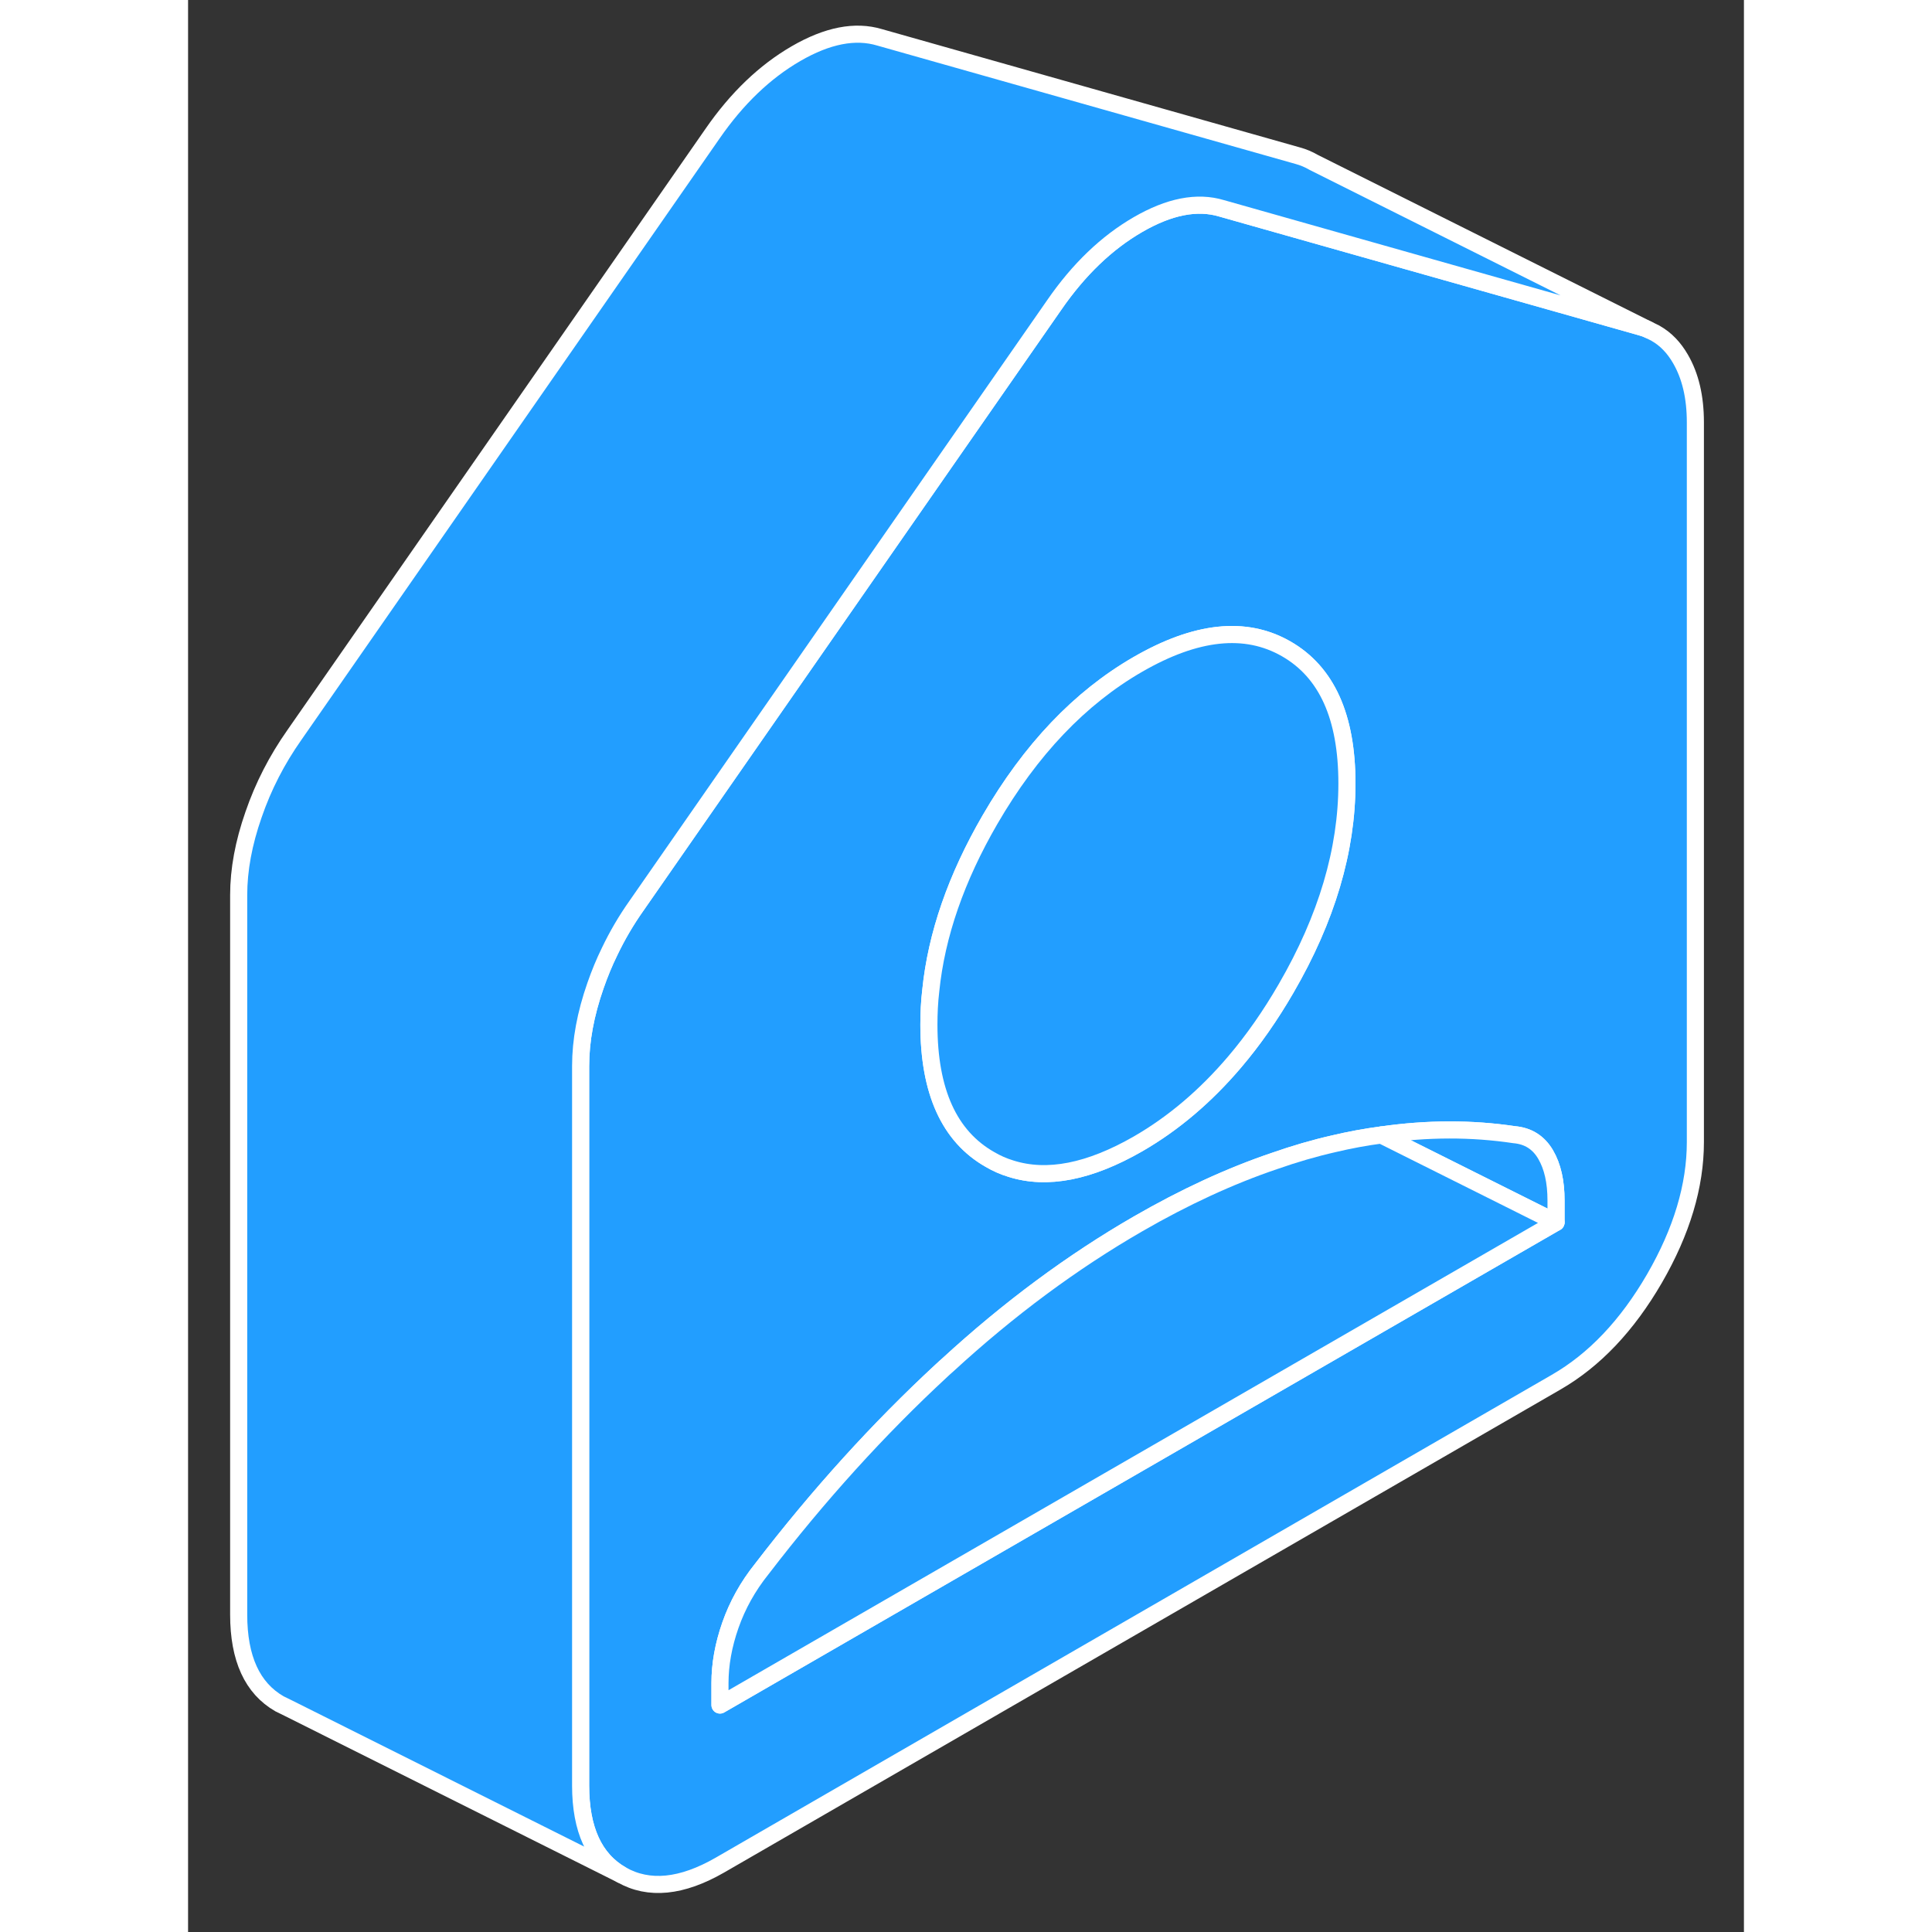 <svg viewBox="0 0 91 113" fill="#229EFF" xmlns="http://www.w3.org/2000/svg" height="48" width="48" stroke-width="1px" stroke-linecap="round" stroke-linejoin="round"><rect x="0" y="0" width="91" height="113" fill="#333333" stroke="none"/><path d="M87.29 20.995C86.91 20.335 86.43 19.835 85.85 19.505L85.82 19.485L85.41 19.285C85.25 19.205 85.08 19.155 84.9 19.105L68.15 14.365L60.45 12.185C59.02 11.755 57.39 12.075 55.56 13.135C53.73 14.195 52.1 15.755 50.67 17.825L43.79 27.715L26.22 52.985C25.62 53.835 25.1 54.725 24.66 55.645C24.34 56.295 24.07 56.955 23.83 57.645C23.25 59.305 22.96 60.865 22.96 62.355V104.435C22.96 107.005 23.76 108.745 25.35 109.655C26.95 110.565 28.87 110.375 31.11 109.085L80.01 80.845C82.25 79.555 84.17 77.535 85.77 74.775C87.36 72.025 88.16 69.365 88.16 66.795V24.705C88.16 23.225 87.87 21.995 87.29 20.995ZM43.44 57.935C43.77 54.675 44.93 51.345 46.9 47.945C49.28 43.845 52.16 40.815 55.56 38.855C58.96 36.895 61.84 36.585 64.22 37.945C66.6 39.305 67.78 41.925 67.78 45.825C67.78 49.725 66.6 53.715 64.22 57.815C63.3 59.405 62.3 60.835 61.22 62.105C59.52 64.105 57.64 65.705 55.56 66.905C52.72 68.535 50.25 69.025 48.13 68.355C47.7 68.225 47.29 68.045 46.9 67.815C44.52 66.465 43.33 63.835 43.33 59.935C43.33 59.275 43.36 58.605 43.44 57.935ZM80.01 71.495L31.11 99.725V98.445C31.11 97.355 31.31 96.225 31.72 95.055C32.13 93.885 32.74 92.785 33.55 91.775C36.88 87.435 40.4 83.555 44.1 80.135C44.2 80.035 44.31 79.945 44.41 79.855C48.01 76.545 51.73 73.795 55.56 71.585C58.28 70.015 60.94 68.785 63.54 67.905C64.71 67.495 65.87 67.155 67.02 66.895C67.95 66.675 68.87 66.505 69.78 66.385H69.79C72.49 65.995 75.08 65.995 77.56 66.365C78.38 66.435 78.99 66.825 79.4 67.525C79.81 68.225 80.01 69.115 80.01 70.215V71.495Z" stroke="white" stroke-linejoin="round"/><path d="M80.01 70.215V71.495L69.79 66.385C72.49 65.995 75.08 65.995 77.56 66.365C78.38 66.435 78.99 66.825 79.4 67.525C79.81 68.225 80.01 69.115 80.01 70.215Z" stroke="white" stroke-linejoin="round"/><path d="M80.01 71.495L31.11 99.725V98.445C31.11 97.355 31.31 96.225 31.72 95.055C32.13 93.885 32.74 92.785 33.55 91.775C36.88 87.435 40.4 83.555 44.1 80.135C44.2 80.035 44.31 79.945 44.41 79.855C48.01 76.545 51.73 73.795 55.56 71.585C58.28 70.015 60.94 68.785 63.54 67.905C64.71 67.495 65.87 67.155 67.02 66.895C67.95 66.675 68.87 66.505 69.78 66.385H69.79L80.01 71.495Z" stroke="white" stroke-linejoin="round"/><path d="M67.78 45.825C67.78 49.715 66.6 53.715 64.22 57.815C63.3 59.405 62.3 60.835 61.22 62.105C59.52 64.105 57.64 65.705 55.56 66.905C52.72 68.535 50.25 69.025 48.13 68.355C47.7 68.225 47.29 68.045 46.9 67.815C44.52 66.465 43.33 63.835 43.33 59.935C43.33 59.275 43.36 58.605 43.44 57.935C43.77 54.675 44.93 51.345 46.9 47.945C49.28 43.845 52.16 40.815 55.56 38.855C58.96 36.895 61.84 36.585 64.22 37.945C66.6 39.305 67.78 41.925 67.78 45.825Z" stroke="white" stroke-linejoin="round"/><path d="M85.41 19.285C85.25 19.205 85.08 19.155 84.9 19.105L68.15 14.365L60.45 12.185C59.02 11.755 57.39 12.075 55.56 13.135C53.73 14.195 52.1 15.755 50.67 17.825L43.79 27.715L26.22 52.985C25.62 53.835 25.1 54.725 24.66 55.645C24.34 56.295 24.07 56.955 23.83 57.645C23.25 59.305 22.96 60.865 22.96 62.355V104.435C22.96 107.005 23.76 108.745 25.35 109.655L5.86 99.905L5.35 99.655C3.76 98.745 2.96 97.005 2.96 94.435V52.355C2.96 50.865 3.25 49.305 3.83 47.645C4.4 45.985 5.2 44.435 6.22 42.985L30.67 7.825C32.1 5.755 33.73 4.195 35.56 3.135C37.39 2.075 39.02 1.755 40.45 2.185L64.9 9.105C65.23 9.195 65.54 9.325 65.83 9.495L85.41 19.285Z" stroke="white" stroke-linejoin="round"/></svg>